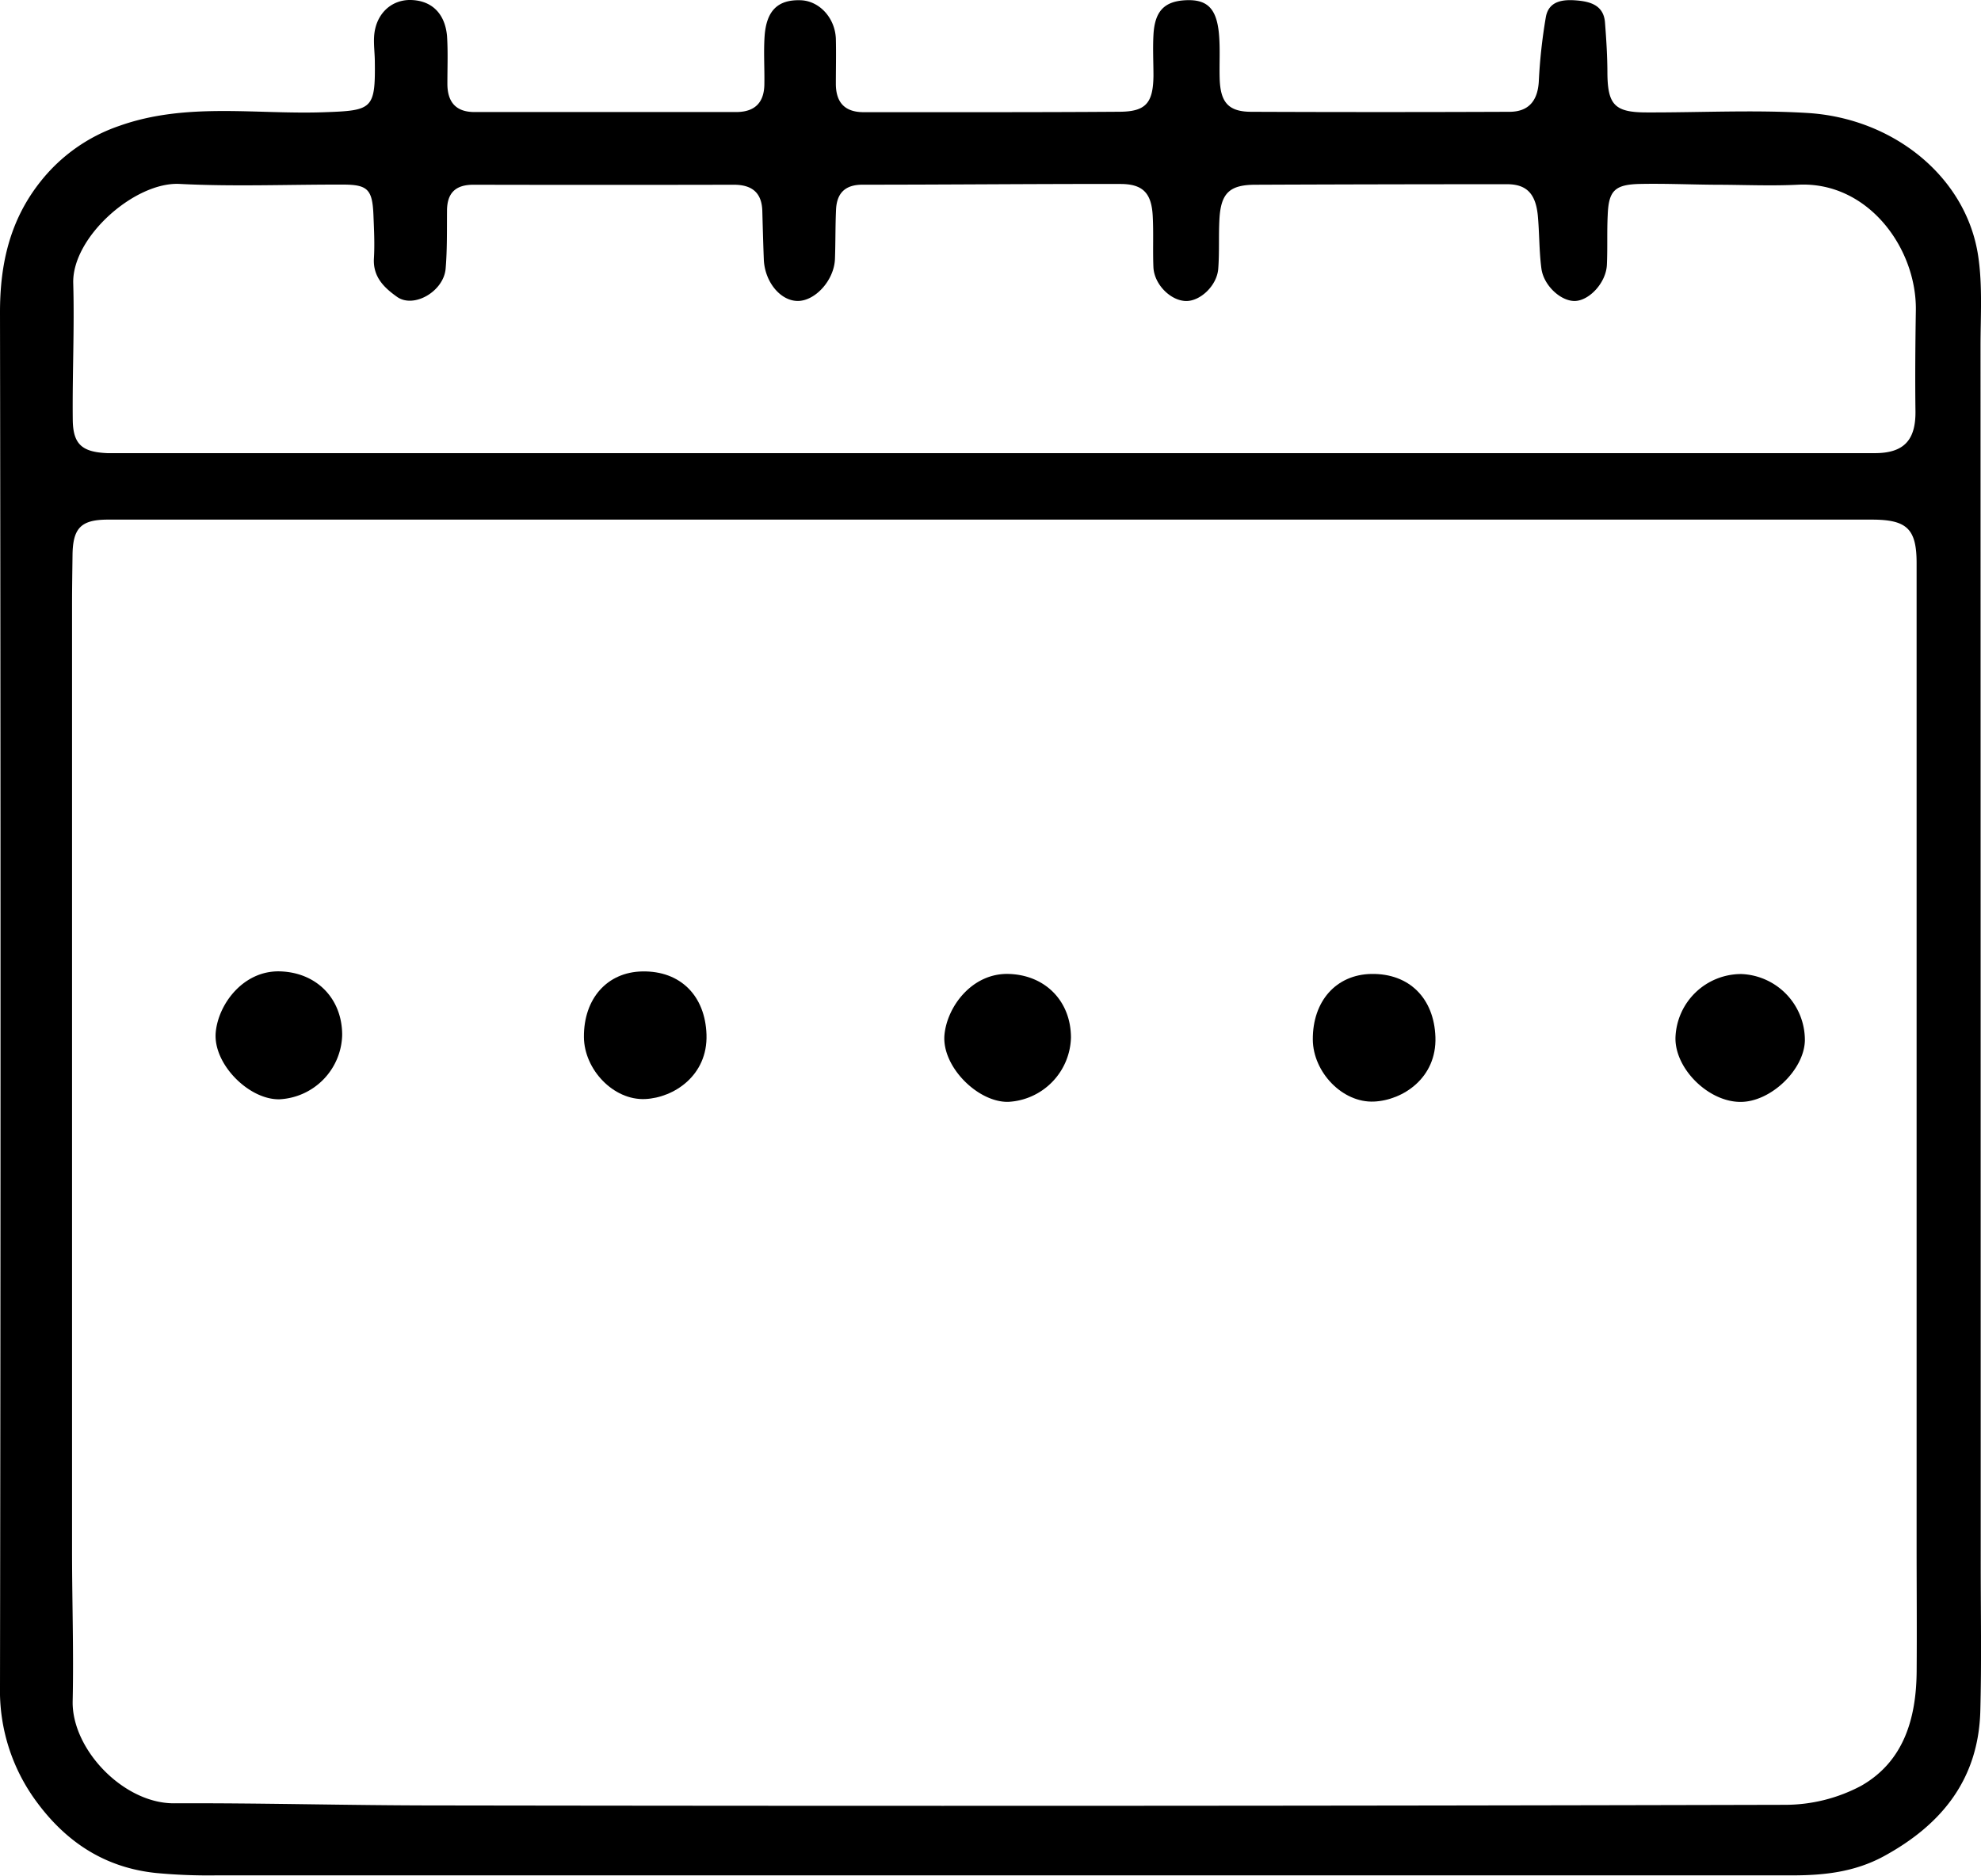 <svg xmlns="http://www.w3.org/2000/svg" viewBox="0 0 416.84 394.79"><g id="Capa_2" data-name="Capa 2"><g id="Capa_2-2" data-name="Capa 2"><path d="M416.74,72.9c0-6.35.44-12.8-.49-19-2.46-16.57-17.73-29-35.88-30.12-11.26-.69-22.6-.08-33.9-.12-6.68,0-8.16-1.6-8.24-8.14,0-3.6-.23-7.21-.51-10.8S334.67.35,331.85.1s-5.94,0-6.57,3.47a112.76,112.76,0,0,0-1.49,13.62c-.24,4-2.12,6.32-6.13,6.34q-27.15.11-54.32,0c-4.89,0-6.57-2-6.7-7.09-.09-3.18.14-6.38-.17-9.53-.53-5.25-2.57-7.08-7-6.86s-6.49,2.26-6.76,7.28c-.16,2.88,0,5.78,0,8.67-.08,5.66-1.59,7.48-7.09,7.52-18,.13-35.93.08-53.89.09-4,0-5.83-2.07-5.85-5.94,0-3.18.08-6.36,0-9.54-.18-4.43-3.54-8-7.49-8.08-4.69-.13-7.11,2.16-7.5,7.53-.23,3.3,0,6.64-.05,10,0,3.85-1.84,5.95-5.81,6q-27.6,0-55.2,0c-4,0-5.72-2.21-5.69-6.06,0-3.33.14-6.66-.08-10C93.59,2.63,90.61-.06,86.05,0,82,.12,79,3.22,78.72,7.66c-.11,1.72.13,3.47.15,5.2C79,23,78.36,23.27,68.2,23.62c-14.38.51-29-2.14-43.09,2.87A35.91,35.91,0,0,0,8.5,38.24C2.12,46.29,0,55.46,0,65.69Q.22,210.35,0,355a39.28,39.28,0,0,0,7.69,24.2c6.32,8.6,14.5,13.9,25.16,15a117.46,117.46,0,0,0,12.59.5q81.71,0,163.41,0v0h168.2c6.7,0,13.14-.68,19.29-4,12.33-6.71,20-16.32,20.36-30.69.27-10.25.08-20.52.08-30.78Q416.77,201.09,416.74,72.9ZM15.41,59.61c-.28-9.72,13-21.39,22.39-20.9,11.41.59,22.88.11,34.33.14,5.24,0,6.23,1,6.45,6.42.12,3,.28,6.08.1,9.1-.23,3.91,2.15,6.18,4.87,8.11,3.51,2.49,9.82-1.14,10.22-5.95.34-4,.26-8.09.29-12.14,0-3.75,1.76-5.52,5.59-5.51q27.38.06,54.76,0c3.91,0,5.94,1.74,6,5.68.09,3.32.18,6.65.31,10,.17,4.72,3.46,8.76,7.13,8.78s7.67-4.34,7.84-8.83c.13-3.46.07-6.94.23-10.4s1.91-5.23,5.53-5.24c18.11,0,36.21-.18,54.32-.15,4.71,0,6.52,1.93,6.78,6.66.2,3.61,0,7.23.15,10.84s3.6,7.07,6.85,7.13c3,.06,6.52-3.23,6.79-6.78s.06-6.93.25-10.4c.29-5.5,2.11-7.27,7.52-7.29q26.5-.11,53-.11c4.06,0,6,1.94,6.47,6.52.35,3.73.27,7.51.76,11.22s4.32,7.09,7.3,6.82,6.31-3.93,6.48-7.59c.16-3.47,0-6.94.17-10.41.19-5.21,1.46-6.52,6.91-6.62,5.21-.1,10.43.13,15.64.17,5.79,0,11.6.28,17.38,0,14.78-.83,25.12,13.34,24.91,26.47-.11,7.07-.17,14.15-.08,21.22.07,6.09-2.47,8.8-8.55,8.8h-186v0H27.78c-1.73,0-3.48,0-5.21,0-5.31-.23-7.21-1.86-7.26-7.05C15.21,78.68,15.68,69.13,15.41,59.61ZM403.3,351.72c-.07,9.88-2.67,19-11.68,24.13a34.1,34.1,0,0,1-16,4q-141.9.35-283.78.13c-18.39,0-36.78-.53-55.17-.45C26,379.61,15.06,368.15,15.29,358c.23-10.55-.13-21.1-.13-31.65q0-99.55,0-199.09c0-3.47.06-6.93.1-10.4.06-5.75,1.79-7.5,7.48-7.5H393.85c7.37,0,9.44,1.91,9.44,9.14q0,103.87,0,207.76C403.3,334.69,403.36,343.21,403.3,351.72Z"/></g><g id="Capa_7" data-name="Capa 7"><path d="M72,217.83a13.9,13.9,0,0,1-13.18,13.53c-6.41.15-14-7.42-13.43-14.06.54-6,5.83-13.08,13.52-12.86S72,210.14,72,217.83Z"/><path d="M276.24,218.82c-.06-8.12,4.91-13.71,12.32-13.84,8-.13,13.2,5.14,13.48,13.29.29,8.6-6.85,13.29-12.91,13.57C282.44,232.15,276.3,225.61,276.24,218.82Z"/><path d="M225.35,218.36a13.92,13.92,0,0,1-13.19,13.54c-6.4.14-14-7.43-13.43-14.07.55-6,5.84-13.07,13.52-12.85S225.33,210.68,225.35,218.36Z"/><path d="M366.45,205a13.92,13.92,0,0,1,13.33,14c-.15,6.21-7.28,13-13.65,12.91-6.7-.06-13.69-7-13.58-13.49A13.84,13.84,0,0,1,366.45,205Z"/></g><g id="Capa_6" data-name="Capa 6"><path d="M122.87,218.28c-.07-8.12,4.91-13.71,12.31-13.83,8-.14,13.21,5.13,13.48,13.28.29,8.6-6.84,13.3-12.91,13.58C129.06,231.61,122.92,225.07,122.87,218.28Z"/></g></g></svg>